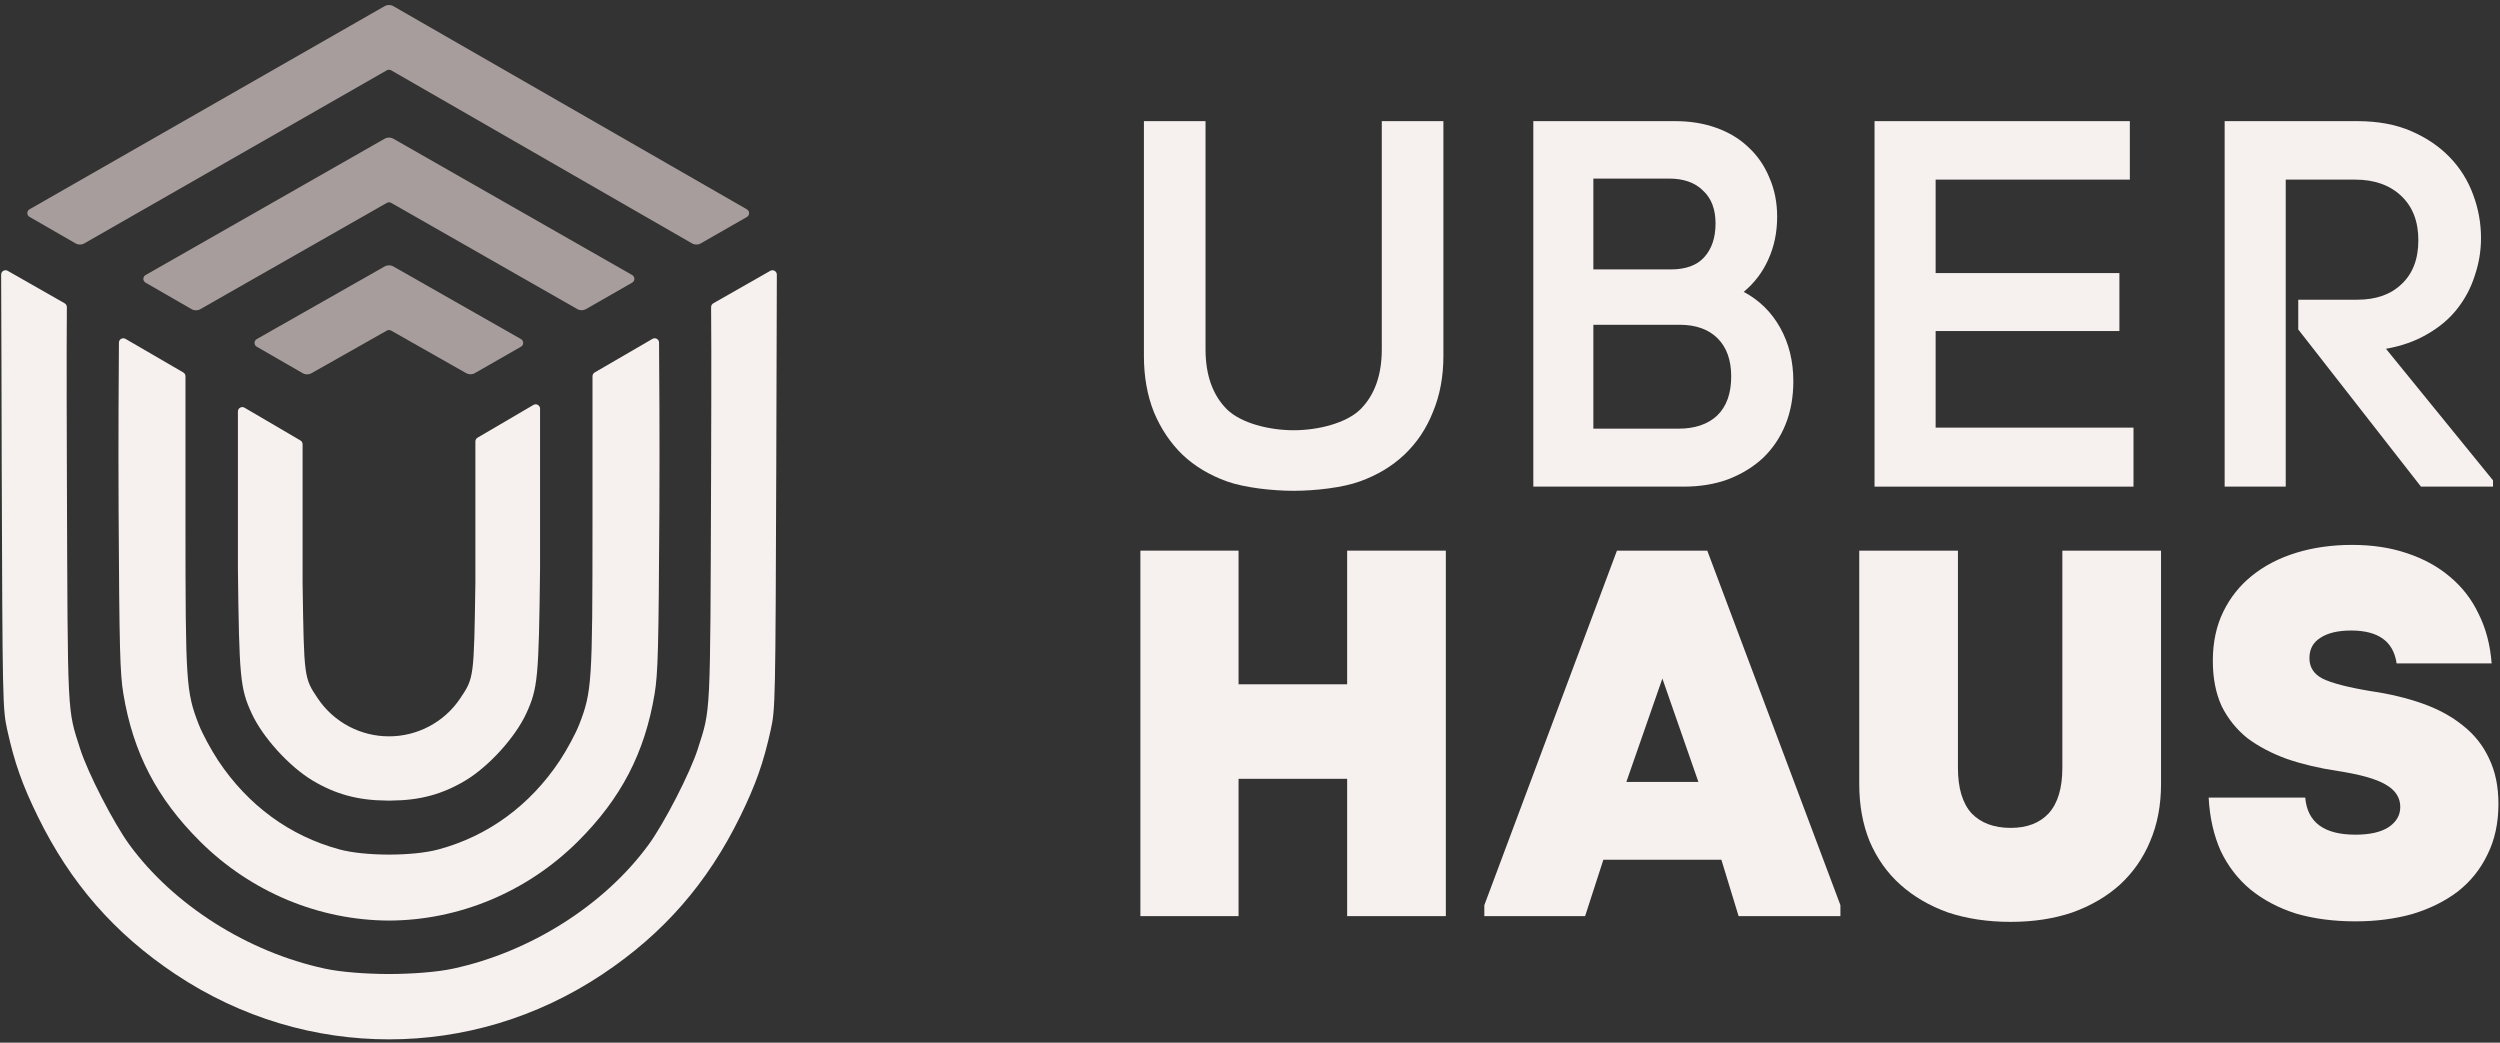 <svg width="609" height="254" viewBox="0 0 609 254" fill="none" xmlns="http://www.w3.org/2000/svg">
<rect x="0" y="0" width="609" height="254" fill="#333333" stroke="none"/>
<path d="M315.135 119.561C309.963 119.561 303.122 118.798 298.882 117.271C294.642 115.745 291.039 113.583 288.071 110.785C285.103 107.902 282.771 104.425 281.076 100.355C279.464 96.285 278.659 91.748 278.659 86.746V29.51H293.667V85.092C293.667 91.367 295.406 96.243 298.882 99.719C302.359 103.111 309.2 104.807 315.135 104.807C321.071 104.807 327.912 103.111 331.389 99.719C334.865 96.243 336.604 91.367 336.604 85.092V29.51H351.612V86.746C351.612 91.748 350.764 96.285 349.068 100.355C347.457 104.425 345.125 107.902 342.073 110.785C339.105 113.583 335.501 115.745 331.262 117.271C327.107 118.798 320.308 119.561 315.135 119.561Z" fill="#F6F1EF"/>
<path d="M424.774 71.101C428.589 73.136 431.557 76.062 433.677 79.877C435.797 83.693 436.857 88.017 436.857 92.851C436.857 96.751 436.221 100.27 434.949 103.408C433.677 106.545 431.854 109.258 429.48 111.548C427.105 113.752 424.265 115.491 420.958 116.762C417.736 117.95 414.132 118.543 410.147 118.543H373.516V29.51H408.112C411.758 29.51 415.107 30.061 418.16 31.163C421.212 32.266 423.798 33.834 425.918 35.87C428.123 37.904 429.819 40.364 431.006 43.246C432.278 46.13 432.914 49.309 432.914 52.786C432.914 56.602 432.193 60.078 430.752 63.215C429.395 66.268 427.402 68.897 424.774 71.101ZM388.143 43.501V65.632H406.967C410.613 65.632 413.326 64.657 415.107 62.707C416.973 60.672 417.905 57.916 417.905 54.439C417.905 50.963 416.888 48.292 414.853 46.426C412.902 44.476 410.147 43.501 406.585 43.501H388.143ZM408.875 104.425C412.86 104.425 415.997 103.365 418.287 101.245C420.576 99.041 421.721 95.861 421.721 91.706C421.721 87.721 420.619 84.626 418.414 82.421C416.209 80.216 413.114 79.114 409.129 79.114H388.143V104.425H408.875Z" fill="#F6F1EF"/>
<path d="M471.519 104.171H519.719V118.543L456.638 118.543V29.51H518.829V43.755H471.519V66.522H516.285V80.64H471.519V104.171Z" fill="#F6F1EF"/>
<path d="M607.298 117.017V118.543H589.746L559.856 80.259V73.009H574.229C578.808 73.009 582.411 71.737 585.04 69.193C587.753 66.65 589.11 63.088 589.11 58.509C589.11 53.931 587.711 50.327 584.913 47.698C582.115 45.07 578.384 43.755 573.72 43.755H556.804V118.543H541.923V29.51H574.229C579.232 29.51 583.599 30.316 587.329 31.927C591.06 33.538 594.198 35.657 596.742 38.286C599.285 40.915 601.193 43.967 602.465 47.444C603.737 50.836 604.373 54.354 604.373 58.001C604.373 61.138 603.864 64.191 602.847 67.158C601.914 70.126 600.472 72.839 598.522 75.299C596.657 77.673 594.24 79.708 591.272 81.404C588.389 83.099 585.04 84.287 581.224 84.965L607.298 117.017Z" fill="#F6F1EF"/>
<path d="M328.166 134.135H352.205V223.168H328.166V189.717H301.711V223.168H277.799V134.135H301.711V166.696H328.166V134.135Z" fill="#F6F1EF"/>
<path d="M415.893 134.135L448.326 220.497V223.168H423.524L419.327 209.432H390.582L386.13 223.168H361.583V220.497L393.889 134.135H415.893ZM413.731 190.48L404.955 165.297L396.178 190.48H413.731Z" fill="#F6F1EF"/>
<path d="M489.798 224.567C484.202 224.567 479.114 223.804 474.536 222.278C470.042 220.667 466.183 218.42 462.961 215.537C459.739 212.654 457.238 209.135 455.457 204.98C453.761 200.825 452.913 196.162 452.913 190.989V134.135H476.952V187.046C476.952 191.964 478.055 195.653 480.259 198.112C482.549 200.486 485.728 201.673 489.798 201.673C493.784 201.673 496.879 200.486 499.083 198.112C501.288 195.653 502.39 191.964 502.39 187.046V134.135H526.429V190.989C526.429 196.162 525.539 200.825 523.758 204.98C522.062 209.05 519.603 212.569 516.381 215.537C513.159 218.42 509.301 220.667 504.807 222.278C500.313 223.804 495.31 224.567 489.798 224.567Z" fill="#F6F1EF"/>
<path d="M573.769 224.44C568.427 224.44 563.594 223.804 559.269 222.532C555.029 221.176 551.341 219.225 548.204 216.682C545.151 214.138 542.734 211.001 540.954 207.27C539.258 203.454 538.283 199.129 538.028 194.296H561.559C562.067 200.317 566.137 203.327 573.769 203.327C577.245 203.327 579.916 202.733 581.782 201.546C583.732 200.274 584.707 198.621 584.707 196.586C584.707 194.296 583.52 192.473 581.146 191.116C578.856 189.76 574.956 188.657 569.444 187.809C564.95 187.131 560.838 186.156 557.107 184.884C553.376 183.527 550.154 181.832 547.44 179.797C544.812 177.677 542.734 175.09 541.208 172.038C539.767 168.901 539.046 165.212 539.046 160.972C539.046 156.478 539.894 152.493 541.59 149.016C543.286 145.54 545.617 142.615 548.585 140.24C551.638 137.781 555.241 135.916 559.396 134.644C563.551 133.372 568.088 132.736 573.006 132.736C577.924 132.736 582.375 133.414 586.361 134.771C590.431 136.128 593.907 138.036 596.79 140.495C599.758 142.954 602.09 145.964 603.786 149.525C605.566 153.087 606.626 157.114 606.965 161.608H583.817C583.054 156.266 579.365 153.595 572.751 153.595C569.529 153.595 567.028 154.189 565.247 155.376C563.466 156.478 562.576 158.132 562.576 160.336C562.576 162.541 563.636 164.195 565.756 165.297C567.96 166.399 571.861 167.417 577.457 168.349C582.121 169.028 586.361 170.045 590.176 171.402C593.992 172.759 597.257 174.539 599.97 176.744C602.768 178.949 604.888 181.62 606.33 184.757C607.856 187.894 608.619 191.583 608.619 195.822C608.619 200.486 607.729 204.599 605.948 208.16C604.252 211.721 601.835 214.731 598.698 217.19C595.561 219.565 591.872 221.388 587.633 222.66C583.393 223.847 578.772 224.44 573.769 224.44Z" fill="#F6F1EF"/>
<path d="M57.956 138.49C58.265 165.13 58.504 167.653 61.294 173.751C63.956 179.567 70.421 186.703 76.13 190.126C81.735 193.486 87.22 194.971 94.205 195.019C94.392 195.021 94.576 195.022 94.757 195.022C94.939 195.022 95.123 195.021 95.309 195.019C102.295 194.971 107.78 193.486 113.385 190.126C119.094 186.703 125.559 179.567 128.221 173.751C131.011 167.653 131.25 165.13 131.559 138.49V99.558C131.559 98.733 130.663 98.22 129.951 98.637L116.332 106.615C116.005 106.806 115.804 107.157 115.804 107.536V141.915C115.456 165.2 115.466 165.126 112.095 170.146C108.142 176.034 101.545 179.389 94.757 179.371C87.969 179.389 81.373 176.034 77.42 170.146C74.049 165.126 74.059 165.2 73.71 141.915V108.214C73.71 107.835 73.51 107.485 73.183 107.293L59.563 99.315C58.852 98.898 57.956 99.412 57.956 100.236V138.49Z" fill="#F6F1EF"/>
<path d="M30.574 82.55C29.866 82.139 28.979 82.631 28.972 83.45C28.925 89.064 28.797 106.792 28.892 124.45C29.073 158.171 29.227 164.045 30.056 169.041C32.439 183.378 38.212 194.492 48.709 204.947C61.247 217.435 77.899 224.198 94.757 224.25C111.616 224.198 128.268 217.435 140.806 204.947C151.302 194.492 157.076 183.378 159.458 169.041C160.288 164.045 160.441 158.171 160.623 124.45C160.717 106.792 160.59 89.064 160.543 83.45C160.536 82.631 159.649 82.139 158.941 82.55L144.864 90.731C144.535 90.922 144.332 91.274 144.332 91.654V127.352C144.332 166.268 144.183 168.533 141.102 176.472C140.245 178.682 138.1 182.661 136.338 185.315C129.112 196.191 118.903 203.661 106.812 206.921C103.705 207.759 99.234 208.179 94.757 208.181C90.281 208.179 85.81 207.759 82.703 206.921C70.611 203.661 60.403 196.191 53.177 185.315C51.415 182.661 49.27 178.682 48.412 176.472C45.331 168.533 45.182 166.268 45.182 127.352V91.654C45.182 91.274 44.98 90.922 44.651 90.731L30.574 82.55Z" fill="#F6F1EF"/>
<path d="M0.418 113.83C0.61 171.122 0.644 172.734 1.765 177.809C3.537 185.832 5.413 191.144 9.215 198.907C17.166 215.138 27.877 227.409 42.737 237.314C58.795 248.017 76.854 253.195 94.757 253.187C112.661 253.195 130.719 248.017 146.778 237.314C161.638 227.409 172.348 215.138 180.3 198.907C184.102 191.144 185.978 185.832 187.75 177.809C188.87 172.734 188.904 171.122 189.097 113.83L189.236 66.904C189.238 66.084 188.352 65.567 187.639 65.974L173.771 73.88C173.43 74.075 173.222 74.433 173.227 74.826C173.256 77.058 173.329 86.191 173.218 117.007C173.006 175.482 173.155 172.47 169.983 182.444C168.143 188.228 161.822 200.528 158.001 205.757C147.256 220.465 129.191 231.916 110.349 235.965C106.435 236.806 100.546 237.249 94.757 237.274C88.968 237.249 83.079 236.806 79.166 235.965C60.324 231.916 42.259 220.465 31.514 205.757C27.693 200.528 21.372 188.228 19.532 182.444C16.36 172.47 16.509 175.482 16.297 117.007C16.186 86.191 16.259 77.058 16.287 74.826C16.292 74.433 16.084 74.075 15.743 73.88L1.877 65.975C1.164 65.568 0.278 66.069 0.281 66.891C0.31 74.529 0.418 103.931 0.418 113.83Z" fill="#F6F1EF"/>
<path d="M18.405 59.291C19.063 59.67 19.872 59.672 20.531 59.294L94.225 17.127C94.555 16.938 94.959 16.939 95.288 17.128L168.578 59.292C169.236 59.671 170.045 59.671 170.704 59.294L181.948 52.852C182.663 52.442 182.664 51.411 181.949 51L95.819 1.501C95.161 1.123 94.353 1.122 93.695 1.499L7.199 50.982C6.483 51.391 6.482 52.422 7.196 52.833L18.405 59.291Z" fill="#A89D9D"/>
<path d="M46.667 75.311C47.324 75.689 48.132 75.691 48.79 75.316L94.231 49.419C94.559 49.233 94.961 49.233 95.289 49.42L140.632 75.294C141.289 75.669 142.095 75.669 142.751 75.293L153.994 68.852C154.711 68.441 154.71 67.407 153.993 66.998L95.818 33.79C95.162 33.416 94.358 33.416 93.702 33.79L35.462 67.001C34.746 67.409 34.743 68.442 35.458 68.853L46.667 75.311Z" fill="#A89D9D"/>
<path d="M73.749 90.914C74.403 91.291 75.208 91.294 75.866 90.922L94.231 80.535C94.558 80.35 94.957 80.35 95.284 80.535L113.556 90.9C114.212 91.272 115.016 91.27 115.67 90.895L126.914 84.454C127.631 84.043 127.629 83.008 126.911 82.599L95.812 64.906C95.158 64.534 94.356 64.533 93.702 64.905L62.545 82.602C61.827 83.01 61.824 84.044 62.539 84.456L73.749 90.914Z" fill="#A89D9D"/>
</svg>
